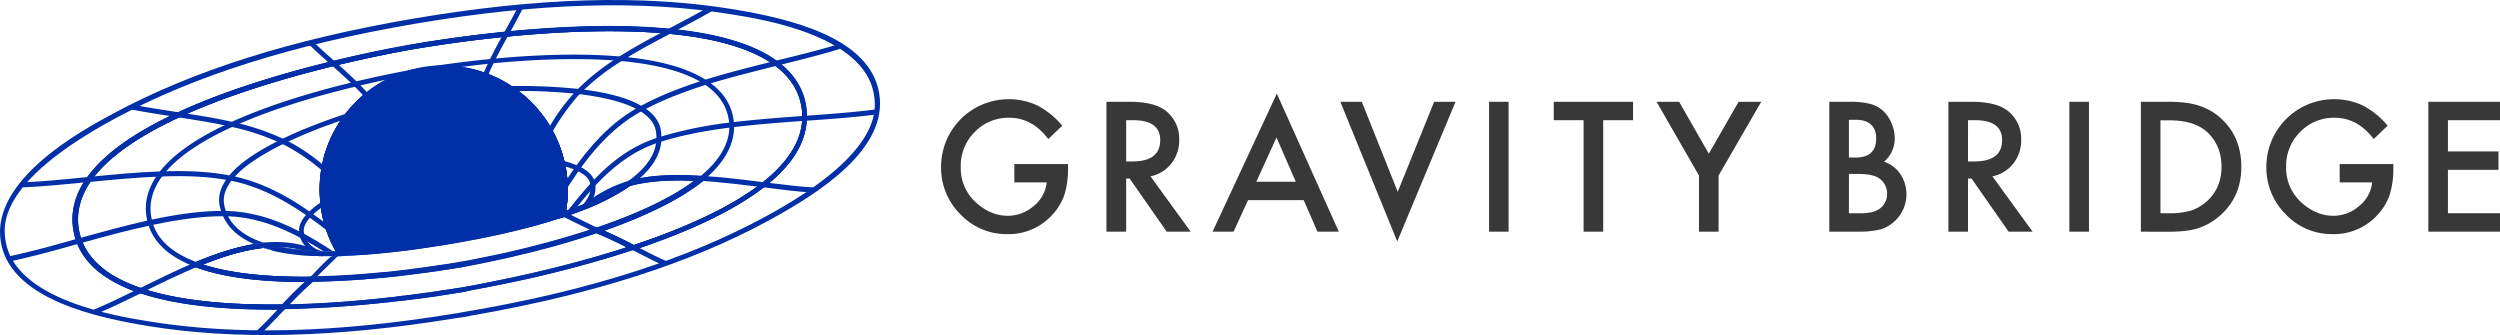 <svg preserveAspectRatio="xMidYMid meet" data-bbox="0.018 -0.003 1267.542 169.877" viewBox="0.018 -0.003 1267.542 169.877" xmlns="http://www.w3.org/2000/svg" data-type="color" role="presentation" aria-hidden="true">
    <g>
        <g>
            <path d="m238.2 160.24-4.6.75h-.34c-.34.09-.68.09-1 .18l-1.2.16c-60.29 9.88-111.3 11.16-155.83 4-12-2-29.63-5.28-44.7-11.76-17.82-7.65-27.95-18-30.08-30.89C-4.94 91.26 41.63 66.06 57 57.79c40.7-22 90.87-37.89 153.29-48.46S325.32-2.84 371 4.57C400.77 9.42 441 19 445.77 47.2s-30 50.5-56.55 64.89c-39.71 21.47-88.22 37-148.44 47.61l-1.19.17c-.33.09-.68.09-1 .17s-.31.2-.39.2zm-5.2-1.7h.16l4.69-.85h.09c.33-.09.68-.09 1-.17l1.19-.18c59.87-10.48 108.16-26 147.67-47.34 60.3-32.62 56.45-54.93 55.28-62.25-4.94-29.64-55.86-37.91-72.56-40.54C325.15-.12 272.86 1.42 210.7 12S98.7 38.3 58.17 60.18C-2.13 92.79 1.71 115.11 2.9 122.43c5 29.63 56 37.81 72.67 40.53 44.29 7.16 95 5.88 155.08-4l1.2-.17c.34-.08.69-.08 1-.16z" fill="#002fa7" data-color="1"></path>
            <path d="M233.75 148.23c-1.19.18-2.47.43-3.83.6-2.56.42-5.45.85-8.61 1.36l-.34.09c-1.36.16-2.8.43-4.34.59-1.36.17-2.81.43-4.34.6H212c-2.29.34-4.76.59-7.24.94h-.33l-3.16.33c-.85.09-1.79.18-2.63.35h-.12c-19.33 2.13-37.73 3.41-54.59 3.66-30.66.42-55.27-2.39-73-8.34C54 142.7 43.18 134 39 122.6a33.35 33.35 0 0 1-1.62-6c-1.5-8.94.68-17.79 6.56-26.22C52.08 78.58 67.57 67.34 90 57c21-9.74 47.52-18.49 78.86-26.15 19.84-4.86 35.77-7.75 43.52-9s24-3.83 44.11-5.88c22.14-2.24 54.51-4.26 83.2-1.44 24.61 2.38 43 7.92 54.6 16.52 8.09 6 13 13.54 14.47 22.47a33.47 33.47 0 0 1 .43 6.48c-.35 12.17-7.58 23.84-21.47 34.65-14.76 11.47-37.07 22.28-66.29 32-16.18 5.36-34 10.22-53 14.56a16.3 16.3 0 0 1-2 .43l-6.55 1.42c-1.71.33-3.33.68-5 1l-1.61.35c-.94.16-1.79.34-2.72.51s-2 .43-3 .6l-1.62.33c-3.15.6-6.05 1.11-8.6 1.62-1.09.34-2.33.59-3.58.76zm-29.47 1.71h.43c2.38-.26 4.76-.6 7.06-.94h.23c1.46-.17 2.9-.43 4.35-.59s3-.43 4.34-.6l.34-.08c3.15-.52 6-.94 8.52-1.29 2.73-.42 4.85-.75 7.58-1.27 2.55-.43 5.45-1 8.6-1.62l1.62-.34c.94-.17 1.95-.34 2.89-.59l2.65-.52 1.61-.34c1.62-.34 3.24-.68 4.94-1l6.56-1.45c.68-.17 1.28-.26 2-.43 19-4.25 36.64-9.19 52.74-14.49 29-9.62 51-20.27 65.49-31.6 13.26-10.38 20.16-21.37 20.51-32.79a28.58 28.58 0 0 0-.43-6c-1.36-8.24-6-15.25-13.55-20.87-11.23-8.24-29.12-13.71-53.3-16-28.53-2.73-60.72-.75-82.7 1.45-20.09 2-36.19 4.49-43.94 5.79s-23.67 4.25-43.34 9c-30.72 7.49-57.92 16.43-78.44 26C69.07 69.55 53.94 80.45 46 91.86c-5.45 7.83-7.49 16.09-6.13 24.35a30.26 30.26 0 0 0 1.5 5.62c4 10.73 14.23 18.91 30.48 24.36 17.46 5.87 41.73 8.6 72.13 8.17 16.87-.25 35.18-1.44 54.42-3.65h.17a25.76 25.76 0 0 0 2.64-.35l3.07-.42z" fill="#002fa7" data-color="1"></path>
            <path d="m134.21 123.28-.25-.08h-.24l.24 2.38c.75-.08 1.44-.08 2.24-.17a50.06 50.06 0 0 1 6-.09 68.78 68.78 0 0 1-7.99-2.04zm23.64 6.33zm4.19-2.25.29-.06zm1-.14h-.08v.14h.17M408.6 53.71c-1.44-9-6.38-16.44-14.47-22.48-11.58-8.6-30-14.13-54.6-16.52-28.69-2.81-61-.75-83.16 1.45-20.1 2-36.28 4.49-44.11 5.87s-23.71 4.19-43.56 9c-31.33 7.67-57.91 16.44-78.86 26.15C67.43 67.5 52 78.74 43.77 90.49c-5.88 8.43-8.09 17.3-6.56 26.23a32.59 32.59 0 0 0 1.11 4.56c.17.51.33 1 .51 1.5.12.31.24.62.37.93 4.49 11 15.16 19.32 31.65 24.87 17.72 6 42.33 8.77 73 8.35h.51l.33-.42c4.42-4.68 9.18-9.52 13.94-13.64l.29-.25 2.64-2.3h-4.06c-22.74.22-41.06-1.81-54.48-6.18h-.12l.16-.06c11.77-4.73 21.52-7.35 30.5-8.37a101 101 0 0 0 24.05 3.91 118.65 118.65 0 0 1-16.49-2l-2.89-.64-1.17-.34c-1.13-.3-2.24-.62-3.28-1l-.25-.06h-.09a41.81 41.81 0 0 1-4.58-1.7c-8.76 1.45-18.42 4.4-29.82 9.2l-2.78 1.19-.18.08 3 1.11c13.36 5 32.21 7.58 55.87 7.49-4 3.58-7.84 7.58-11.5 11.41-30.11.44-54.13-2.36-71.45-8.16-15.68-5.24-25.74-13-30-23.22-.17-.38-.33-.75-.47-1.15s-.31-.84-.44-1.26a31.58 31.58 0 0 1-1.09-4.36c-1.36-8.24.68-16.52 6.13-24.36 7.88-11.4 23-22.3 45-32.44 20.52-9.54 47.69-18.48 78.43-26 19.67-4.77 35.6-7.75 43.35-9s23.84-3.83 43.94-5.79c22-2.25 54.16-4.18 82.69-1.45 24.19 2.3 42.07 7.75 53.31 16 7.59 5.62 12.18 12.6 13.54 20.87a27.92 27.92 0 0 1 .43 6c-.34 11.41-7.24 22.39-20.52 32.78-14.39 11.24-36.28 21.89-65 31.43-4.77-2.47-9.88-5-15-7.24 22.23-7.83 39.17-16.35 50.41-25.38l2.47-2h-.51l-2.72-.15c-15.84-1-27.68-.17-37.13 2.55l-.26.09-.25.17a106.73 106.73 0 0 1-21.31 11.2l-1.2.42c-2.3.94-4.77 1.88-7.23 2.72l-1.54.52.05-.28c.09-.59.18-1.19.25-1.78a68.12 68.12 0 0 0 .56-10.3 12.86 12.86 0 0 0-.07-1.63c-.07-.55-.06-1.09-.11-1.65s-.09-1.11-.14-1.67-.12-1.11-.2-1.67c-.1-.75-.21-1.5-.34-2.25s-.31-1.49-.45-2.24c-.07-.38-.15-.75-.23-1.11A61.75 61.75 0 0 0 280 66q-1.49-2.67-3.22-5.17c-.35-.51-.71-1-1.08-1.5s-.63-.86-1-1.28-.7-.9-1.06-1.34A63.58 63.58 0 0 0 259.75 44a60.85 60.85 0 0 0-13.29-6.74 63.37 63.37 0 0 0-30.4-3.15 27.52 27.52 0 0 0-3 .47h-.26a63.45 63.45 0 0 0-27.67 13 57.53 57.53 0 0 0-9.89 10.08L175 58a64.17 64.17 0 0 0-5.25 8c-.31.56-.6 1.12-.89 1.68s-.46.89-.67 1.36-.38.75-.54 1.15a59.34 59.34 0 0 0-2.25 5.71c-.18.52-.35 1-.52 1.57s-.32 1-.47 1.58l-.34 1.21a.37.37 0 0 1 0 .23c0 .13-.08.27-.11.41-.1.35-.18.75-.26 1.08a.28.28 0 0 0 0 .13v.11c-.08.3-.13.57-.19.86s-.11.52-.17.75c-.11.55-.21 1.11-.3 1.66a78.51 78.51 0 0 0-.54 3.7c0 .42-.09.85-.13 1.27s-.09 1.13-.13 1.7a64.07 64.07 0 0 0 0 7.59c.06 1 .13 2 .24 3a2.15 2.15 0 0 0 .07.66c.1.74.2 1.4.31 2.07a.87.87 0 0 0 .07.42.11.11 0 0 0 0 .08 1.86 1.86 0 0 0 .05.34.11.11 0 0 0 0 .08 2.7 2.7 0 0 0 .06.41c0 .3.09.59.15.89a64.63 64.63 0 0 0 2.24 8.65 61 61 0 0 0 4.81 11h.05c.33.59.68 1.18 1 1.78l.38.6h-.42l-3.07.15h4.27l2.25-.09-1.18-1.85c-.13-.2-.25-.4-.37-.62a57.51 57.51 0 0 1-5.42-11.73 59.23 59.23 0 0 1-2.3-9.2c-.16-1.1-.34-2.12-.43-3.23-.06-.59-.12-1.19-.17-1.78a58.43 58.43 0 0 1 .69-15.51A59.92 59.92 0 0 1 177 59.41c.82-1 1.68-2.07 2.57-3.07a58.76 58.76 0 0 1 7.13-6.89A61.09 61.09 0 0 1 213.24 37l.25-.05 1.29-.22 1.5-.25a60.65 60.65 0 0 1 29.22 3.07 60.05 60.05 0 0 1 38.16 43.34c.16 1 .42 2 .59 3.16a59.28 59.28 0 0 1 .86 8.51 61.81 61.81 0 0 1-1.17 13.3 2.75 2.75 0 0 1-.1.56l-.42 2.21 2.13-.68.87-.3 2.78-1c2.56-.85 4.95-1.79 7.33-2.72l1.19-.43a112.29 112.29 0 0 0 21.63-11.41c8.52-2.38 19.25-3.24 32.88-2.64l-.1.08c-11.42 8.57-28.25 16.64-50 24l-3.32 1.11 3.2 1.27.27.1a181.4 181.4 0 0 1 18.12 8.55l.51.26h.34c29.22-9.74 51.53-20.53 66.26-32C401.45 84 408.69 72.37 409 60.18a32.65 32.65 0 0 0-.4-6.47zM163 127.22h-.08v.14h.17m-.74 0h-.3zm-.12 2.53h.14l1.46.05H165c-1 0-2-.06-2.93-.11h-1.15m-27.18-6.56.24 2.38c.75-.08 1.44-.08 2.25-.16a47.88 47.88 0 0 1 6-.1 68.3 68.3 0 0 1-8-2l-.26-.08zm.49.08-.25-.08h-.24l.24 2.38c.75-.08 1.44-.08 2.25-.16a47.88 47.88 0 0 1 6-.1 68.92 68.92 0 0 1-8-2.11zm27.84 4 .29-.06zm1-.14h-.08v.14h.17m-.09-.12h-.08v.12h.17m-1 0 .29-.06zm-27.83-4.08-.25-.08h-.24l.24 2.38c.75-.08 1.44-.08 2.24-.17a50.06 50.06 0 0 1 6-.09 68.78 68.78 0 0 1-8-2z" fill="#002fa7" data-color="1"></path>
            <path d="m134.21 123.28-.25-.08h-.24l.24 2.38c.75-.08 1.44-.08 2.24-.17a50.06 50.06 0 0 1 6-.09 68.78 68.78 0 0 1-7.99-2.04zm23.64 6.33zm4.19-2.25.29-.06zm1-.14h-.08v.14h.17M408.6 53.71c-1.44-9-6.38-16.44-14.47-22.48-11.58-8.6-30-14.13-54.6-16.52-28.69-2.81-61-.75-83.16 1.45-20.1 2-36.28 4.49-44.11 5.87s-23.71 4.19-43.56 9c-31.33 7.67-57.91 16.44-78.86 26.15C67.43 67.5 52 78.74 43.77 90.49c-5.88 8.43-8.09 17.3-6.56 26.23a32.59 32.59 0 0 0 1.11 4.56c.17.51.33 1 .51 1.5.12.31.24.62.37.93 4.49 11 15.16 19.32 31.65 24.87 17.72 6 42.33 8.77 73 8.35h.51l.33-.42c4.42-4.68 9.18-9.52 13.94-13.64l.29-.25 2.64-2.3h-4.06c-22.74.22-41.06-1.81-54.48-6.18h-.12l.16-.06c11.77-4.73 21.52-7.35 30.5-8.37a101 101 0 0 0 24.05 3.91 118.65 118.65 0 0 1-16.49-2l-2.89-.64-1.17-.34c-1.13-.3-2.24-.62-3.28-1l-.25-.06h-.09a41.81 41.81 0 0 1-4.58-1.7c-8.76 1.45-18.42 4.4-29.82 9.2l-2.78 1.19-.18.08 3 1.11c13.36 5 32.21 7.58 55.87 7.49-4 3.58-7.84 7.58-11.5 11.41-30.11.44-54.13-2.36-71.45-8.16-15.68-5.24-25.74-13-30-23.22-.17-.38-.33-.75-.47-1.15s-.31-.84-.44-1.26a31.58 31.58 0 0 1-1.09-4.36c-1.36-8.24.68-16.52 6.13-24.36 7.88-11.4 23-22.3 45-32.44 20.52-9.54 47.69-18.48 78.43-26 19.67-4.77 35.6-7.75 43.35-9s23.84-3.83 43.94-5.79c22-2.25 54.16-4.18 82.69-1.45 24.19 2.3 42.07 7.75 53.31 16 7.59 5.62 12.18 12.6 13.54 20.87a27.92 27.92 0 0 1 .43 6c-.34 11.41-7.24 22.39-20.52 32.78-14.39 11.24-36.28 21.89-65 31.43-4.77-2.47-9.88-5-15-7.24 22.23-7.83 39.17-16.35 50.41-25.38l2.47-2h-.51l-2.72-.15c-15.84-1-27.68-.17-37.13 2.55l-.26.09-.25.17a106.73 106.73 0 0 1-21.31 11.2l-1.2.42c-2.3.94-4.77 1.88-7.23 2.72l-1.54.52.05-.28c.09-.59.18-1.19.25-1.78a68.12 68.12 0 0 0 .56-10.3 12.86 12.86 0 0 0-.07-1.63c-.07-.55-.06-1.09-.11-1.65s-.09-1.11-.14-1.67-.12-1.11-.2-1.67c-.1-.75-.21-1.5-.34-2.25s-.31-1.49-.45-2.24c-.07-.38-.15-.75-.23-1.11A61.75 61.75 0 0 0 280 66q-1.49-2.67-3.22-5.17c-.35-.51-.71-1-1.08-1.5s-.63-.86-1-1.28-.7-.9-1.06-1.34A63.58 63.58 0 0 0 259.75 44a60.85 60.85 0 0 0-13.29-6.74 63.37 63.37 0 0 0-30.4-3.15 27.52 27.52 0 0 0-3 .47h-.26a63.45 63.45 0 0 0-27.67 13 57.53 57.53 0 0 0-9.89 10.08L175 58a64.17 64.17 0 0 0-5.25 8c-.31.56-.6 1.12-.89 1.68s-.46.89-.67 1.36-.38.75-.54 1.15a59.34 59.34 0 0 0-2.25 5.71c-.18.52-.35 1-.52 1.57s-.32 1-.47 1.58l-.34 1.21a.37.37 0 0 1 0 .23c0 .13-.08.27-.11.41-.1.35-.18.75-.26 1.08a.28.28 0 0 0 0 .13v.11c-.08.3-.13.57-.19.86s-.11.52-.17.75c-.11.55-.21 1.11-.3 1.66a78.51 78.51 0 0 0-.54 3.7c0 .42-.09.85-.13 1.27s-.09 1.13-.13 1.7a64.07 64.07 0 0 0 0 7.59c.06 1 .13 2 .24 3a2.15 2.15 0 0 0 .07.66c.1.74.2 1.4.31 2.07a.87.87 0 0 0 .07.42.11.11 0 0 0 0 .08 1.86 1.86 0 0 0 .05.34.11.11 0 0 0 0 .08 2.7 2.7 0 0 0 .06.41c0 .3.09.59.15.89a64.63 64.63 0 0 0 2.24 8.65 61 61 0 0 0 4.81 11h.05c.33.59.68 1.18 1 1.78l.38.6h-.42l-3.07.15h4.27l2.25-.09-1.18-1.85c-.13-.2-.25-.4-.37-.62a57.51 57.51 0 0 1-5.42-11.73 59.23 59.23 0 0 1-2.3-9.2c-.16-1.1-.34-2.12-.43-3.23-.06-.59-.12-1.19-.17-1.78a58.43 58.43 0 0 1 .69-15.51A59.92 59.92 0 0 1 177 59.41c.82-1 1.68-2.07 2.57-3.07a58.76 58.76 0 0 1 7.13-6.89A61.09 61.09 0 0 1 213.24 37l.25-.05 1.29-.22 1.5-.25a60.65 60.65 0 0 1 29.22 3.07 60.05 60.05 0 0 1 38.16 43.34c.16 1 .42 2 .59 3.16a59.28 59.28 0 0 1 .86 8.51 61.81 61.81 0 0 1-1.17 13.3 2.75 2.75 0 0 1-.1.56l-.42 2.21 2.13-.68.87-.3 2.78-1c2.56-.85 4.95-1.79 7.33-2.72l1.19-.43a112.29 112.29 0 0 0 21.63-11.41c8.52-2.38 19.25-3.24 32.88-2.64l-.1.08c-11.42 8.57-28.25 16.64-50 24l-3.32 1.11 3.2 1.27.27.1a181.4 181.4 0 0 1 18.12 8.55l.51.26h.34c29.22-9.74 51.53-20.53 66.26-32C401.45 84 408.69 72.37 409 60.18a32.65 32.65 0 0 0-.4-6.47zM163 127.22h-.08v.14h.17m-.74 0h-.3zm-.12 2.53h.14l1.46.05H165c-1 0-2-.06-2.93-.11h-1.15m-27.18-6.56.24 2.38c.75-.08 1.44-.08 2.25-.16a47.88 47.88 0 0 1 6-.1 68.3 68.3 0 0 1-8-2l-.26-.08zm.49.08-.25-.08h-.24l.24 2.38c.75-.08 1.44-.08 2.25-.16a47.88 47.88 0 0 1 6-.1 68.92 68.92 0 0 1-8-2.11zm27.84 4 .29-.06zm0 0 .29-.06zm-27.83-4.08-.25-.08h-.24l.24 2.38c.75-.08 1.44-.08 2.24-.17a50.06 50.06 0 0 1 6-.09 68.78 68.78 0 0 1-8-2z" fill="#002fa7" data-color="1"></path>
            <path d="m162.25 127.13-.45.07h-.09c-1.56 0-3.11-.12-4.6-.21q-2.87-.18-5.55-.45c-3-.3-5.8-.69-8.4-1.18a70.41 70.41 0 0 1-9.08-2.25l-.27-.09h-.25c-1.63.18-3.3.43-5 .75-8.62 1.5-18.07 4.37-29.22 9-11.54-4.36-18.8-10.7-21.63-18.82-.16-.45-.3-.9-.43-1.36s-.2-.79-.29-1.18-.2-1.05-.3-1.55c-1.2-7 .68-13.87 5.53-20.43l.34-.43c6.58-8.71 18.51-17.07 35.55-24.81a268.53 268.53 0 0 1 28.27-10.79c10.49-3.42 22-6.64 34.24-9.57 5.44-1.3 10.42-2.45 14.92-3.37.22-.06.44-.09.67-.14a60.51 60.51 0 0 0-11.08 7.24 58 58 0 0 0-10 10.21L175 58c-.81 1.06-1.59 2.14-2.32 3.25a61.54 61.54 0 0 0-7.28 14.65c-.18.52-.35 1-.52 1.57s-.32 1-.47 1.58c-.07.23-.13.46-.19.7a4.13 4.13 0 0 1-.15.51v.23c0 .07-.08.27-.11.41-.1.35-.18.75-.26 1.08a.28.28 0 0 0 0 .13v.11c-.08.3-.13.57-.19.86s-.11.52-.17.75a1.31 1.31 0 0 1-.06.27c-.09.44-.17.87-.24 1.3-.23 1.26-.4 2.52-.54 3.79 0 .42-.09.85-.13 1.27 0 .57-.09 1.13-.13 1.7a64.07 64.07 0 0 0 0 7.59c.06 1 .14 2 .25 3a1.94 1.94 0 0 0 .06.59c.1.75.21 1.45.32 2.15a2.23 2.23 0 0 0 0 .23l.15 1c.12.75.25 1.5.42 2.25a.45.45 0 0 0 0 .22c.09.42.18.84.28 1.24.38 1.63.81 3.16 1.27 4.63.12.4.25.75.37 1.18l.5 1.4c.17.48.34.94.53 1.41.37.93.75 1.86 1.15 2.78.18.39.35.74.54 1.16s.37.75.56 1.14c.51 1 1.07 2.09 1.65 3.09.33.59.68 1.18 1 1.78l.37.6h-.42l-3.07.14h4.4l2.21-.09-1.09-1.85c-.13-.2-.25-.41-.38-.62a57.84 57.84 0 0 1-5.56-11.67 59.37 59.37 0 0 1-2.25-9.2c-.16-1.1-.33-2.13-.42-3.23-.08-.65-.15-1.29-.2-1.94a58.49 58.49 0 0 1 .75-15.35 59.81 59.81 0 0 1 11.52-26.4c.64-.81 1.29-1.6 2-2.38a60 60 0 0 1 34.33-20V37l-.41-2.38v-.05l-4.44.8c-6.56 1.2-16.56 3.18-28.47 6-24.95 6-46.07 12.87-62.93 20.53C100.15 69.7 87.9 78.13 81 87.06l-.35.43c-5.53 7.33-7.66 15-6.3 22.83.09.52.2 1 .32 1.5s.23 1 .36 1.44.22.75.33 1.08c2.77 8.44 9.74 15.08 20.72 19.79l.19.09c.89.38 1.82.75 2.78 1.11l.51.16.43-.16 3-1.25.17-.06c11.7-4.7 21.39-7.37 30.42-8.39h.12c1.08.34 2.21.65 3.37 1-1.13-.3-2.25-.62-3.28-1l-.26-.06h-.08a42.76 42.76 0 0 1-4.59-1.7c1.65-.28 3.26-.51 4.84-.68l.24 2.38c.75-.08 1.45-.08 2.25-.16a47.94 47.94 0 0 1 6-.1 104.79 104.79 0 0 0 10.58 1.5c1.49.14 3 .25 4.57.35s3.08.16 4.66.21h.08l.28-.06h.57v.13H164c1.39 0 2.77.08 4.08.08h2.14a.41.41 0 0 1-.05-.09h-2.25c-1.3 0-2.67-.06-4.05-.07h-.98m-.55 2.65 1.42.05H165c-1 0-2-.06-2.93-.1h-1m1.15-2.65.17.06m7.77.18h-2.25c-1.3 0-2.66-.06-4-.07h-.56l-.24-.06h-.17v.07H164c1.39 0 2.77.08 4.09.08h2.13v-.08z" fill="#002fa7" data-color="1"></path>
            <path d="m283.59 110.76.43-2.25a62.18 62.18 0 0 0 1.27-13.88 57.33 57.33 0 0 0-.85-8.47c-.17-1.11-.42-2.13-.59-3.15a60.12 60.12 0 0 0-25.48-37 58.72 58.72 0 0 0-12.69-6.38 60.63 60.63 0 0 0-29.22-3.06l-.46-2.44c5.79-.94 17.88-2.81 33.21-4.26 17.28-1.71 42.67-3.24 65.49-1.2h.17c19.07 1.71 33.56 5.71 43.17 11.93l.43.25c7.58 5 12.09 11.41 13.37 19.17a24.17 24.17 0 0 1 .34 3.4c.34 9.79-4.94 19.34-15.73 28.19l-.43.34h-.51c-15.15-.94-27-.17-36.19 2.47a112.88 112.88 0 0 1-21.63 11.41l-1.19.43c-2.39.93-4.77 1.87-7.33 2.72-1.19.42-2.38.85-3.66 1.28zM233.75 34a64 64 0 0 1 12.73 3.15 60.85 60.85 0 0 1 13.29 6.74 63.34 63.34 0 0 1 20.26 22 61.14 61.14 0 0 1 6.29 16.59c.25 1.11.42 2.25.67 3.32a62.68 62.68 0 0 1 .86 8.86 66.29 66.29 0 0 1-.86 12.35l1.54-.51c2.47-.85 4.94-1.79 7.24-2.73l1.19-.42A107.5 107.5 0 0 0 318.25 92l.25-.17.26-.09c9.37-2.72 21-3.5 36.62-2.56 9.88-8.24 14.74-17 14.39-25.8a19.58 19.58 0 0 0-.34-3.15c-1.19-6.9-5.19-12.69-11.92-17.29l-.34-.25c-9.2-6-23.42-10-42.24-11.76h-.17c-22.65-2-47.95-.51-65.23 1.2-5.79.62-11.08 1.22-15.78 1.87z" fill="#002fa7" data-color="1"></path>
            <path d="M163.08 127.29v.07h.25zm7.11.08h-2.25c-1.3 0-2.67-.06-4.05-.08l.13.09c1.39 0 2.77.07 4.08.07h2.14a.41.41 0 0 1-.05-.09zm-7.77-.18-.55.09c-1.57 0-3.09-.12-4.58-.22-1.72-.09-3.37-.21-5-.38-3.26-.29-6.49-.75-9.7-1.36a68.44 68.44 0 0 1-8.46-2.13l-.26-.08h-.08l-.18-.06c-8.88-3-14.91-7.45-17.94-13.41a18.35 18.35 0 0 1-.79-1.75c-.12-.3-.24-.61-.35-.92a20.45 20.45 0 0 1-.85-3.25c-.75-4.09.6-8.24 4-12.52a47.52 47.52 0 0 1 10.18-9.12 118.78 118.78 0 0 1 16-9.21 246.59 246.59 0 0 1 28.64-11.59l.19-.07q-1.58 2.34-2.92 4.8c-.31.56-.6 1.12-.89 1.68s-.45.89-.67 1.35-.38.75-.54 1.16c-.84 1.86-1.59 3.77-2.25 5.71-.18.52-.35 1-.52 1.57s-.32 1-.47 1.57-.23.81-.33 1.22a.32.32 0 0 1-.06.23c0 .13-.08.27-.11.4-.1.36-.18.75-.26 1.09a.29.29 0 0 0 0 .13v.11c-.08.29-.13.57-.19.86s-.16.7-.22 1-.18.86-.25 1.3c-.22 1.26-.4 2.52-.54 3.79 0 .42-.09.84-.13 1.27s-.09 1.13-.12 1.69a64.07 64.07 0 0 0 0 7.59c.06 1 .13 2 .24 3a1.94 1.94 0 0 0 .06.59c.1.75.21 1.45.32 2.14a2 2 0 0 0 0 .24l.15 1q.18 1.13.42 2.25a.45.45 0 0 0 0 .22c.1.41.19.83.28 1.24.39 1.63.81 3.16 1.27 4.63.12.39.25.75.37 1.18l.5 1.4c.17.47.34.94.53 1.41.37.93.75 1.86 1.16 2.77.17.4.35.75.53 1.17s.37.75.57 1.14c.51 1 1.06 2.08 1.64 3.09.33.59.69 1.17 1 1.77l.37.61h-.42l-3.07.14h4.41l2.21-.09-1-1.76a7.72 7.72 0 0 1-.43-.75 57.89 57.89 0 0 1-5.36-11.64 56.94 56.94 0 0 1-2.3-9.19c-.17-1.11-.34-2.13-.43-3.24a59 59 0 0 1 .51-17.29 59.92 59.92 0 0 1 11.59-26.4l1.99-2.36.59-.75-.24.07L176 57.5l-.61.2h-.09a.27.27 0 0 0-.21.07q-9 3-16.88 6.09Q150 67.1 143 70.5c-12.94 6.22-22.14 12.61-27.16 19-3.84 4.86-5.37 9.79-4.5 14.56a26.57 26.57 0 0 0 .75 2.82c.19.63.41 1.26.65 1.87.11.25.21.51.33.75 2.68 6.06 7.91 10.81 15.63 14.17h.12l.2.09c1.64-.28 3.26-.51 4.84-.69l.24 2.39c.75-.09 1.44-.09 2.24-.17a50.07 50.07 0 0 1 6-.1 98.84 98.84 0 0 0 10.57 1.5c1.5.15 3 .26 4.58.35s3.07.16 4.65.21h.08l.29-.06h.56m7.33.23a.41.41 0 0 1-.05-.09h-2.25c-1.3 0-2.67-.06-4-.07l.12.08c1.39 0 2.77.08 4.09.08zm-7.15-.12.24-.05h-.24zm-.75 2.51 1.42.06h1.15c-1 0-2-.06-2.93-.11H161m9.11-2.36h-2.25c-1.3 0-2.67-.06-4.05-.07h-1v.07H164c1.39 0 2.77.08 4.08.08h2.14a.35.35 0 0 1-.03-.12z" fill="#002fa7" data-color="1"></path>
            <path d="m283.59 110.76.43-2.25a62.18 62.18 0 0 0 1.27-13.88 57.33 57.33 0 0 0-.85-8.47c-.17-1.11-.42-2.13-.59-3.15a60.12 60.12 0 0 0-25.48-37l-3.4-2.3 4.09-.08a290.53 290.53 0 0 1 34.65 1.5c14.31 1.7 25 4.59 32 8.86 5.45 3.23 8.6 7.32 9.37 12.09a24.73 24.73 0 0 1 .25 4.94c-.43 8.24-5.71 16-15.67 23.08l-.26.16c-5.62 4-12.93 7.76-21.54 11.33l-1.19.43c-2.39.93-4.77 1.87-7.32 2.72-1.19.43-2.39.86-3.67 1.28zM263 46.13a63.09 63.09 0 0 1 17 19.67 61.47 61.47 0 0 1 6.32 16.61c.25 1.11.42 2.25.67 3.32a62.68 62.68 0 0 1 .86 8.86 66.29 66.29 0 0 1-.86 12.35l1.54-.51c2.47-.85 4.94-1.79 7.24-2.73l1.19-.42A107.5 107.5 0 0 0 318.25 92l.25-.17c9.12-6.56 14-13.63 14.31-21a18.64 18.64 0 0 0-.25-4.35c-.67-4-3.41-7.35-8.16-10.28-6.64-4-17-6.81-31-8.51a271.49 271.49 0 0 0-30.4-1.56z" fill="#002fa7" data-color="1"></path>
            <path d="M170.19 127.36h-2.25c-1.3 0-2.67-.06-4.05-.07l.13.08c1.39 0 2.77.07 4.08.07h2.14a.22.22 0 0 1-.05-.08zm4.54 2.36-1-1.76a6.09 6.09 0 0 1-.43-.75 58.06 58.06 0 0 1-5.36-11.63 57.06 57.06 0 0 1-2.3-9.2c-.17-1.1-.34-2.12-.43-3.23l-.21-2.05-.23.16-1.45.94-.91.6h-.05a42.72 42.72 0 0 0-6.1 5c-3.17 3.17-4.71 6.34-4.61 9.36v.43a7.71 7.71 0 0 0 .34 2.13c.06.23.14.46.21.69a12.47 12.47 0 0 0 2.47 4.18 16.65 16.65 0 0 0 2.5 2.32l.12.08a.58.58 0 0 1 .1.09c1.49.09 3.05.16 4.65.21h.07l-.18-.09-.15-.08-.17-.08-.34-.25h-.09l-.74-.44a15 15 0 0 1-4.62-4 9.07 9.07 0 0 1-1.5-3.17c0-.21-.08-.46-.11-.75s-.1-.66-.15-1c-.26-2.39 1.11-5 3.84-7.84a36.18 36.18 0 0 1 4.87-4.13v.96a3.23 3.23 0 0 0 .06.33q.18 1.13.42 2.25a.45.45 0 0 0 0 .22c.1.42.19.84.28 1.24.39 1.63.81 3.16 1.27 4.63.12.4.25.75.38 1.18l.49 1.41c.17.47.34.93.53 1.4.37.93.75 1.86 1.16 2.78.18.39.35.74.53 1.16s.37.75.57 1.14c.51 1 1.06 2.09 1.64 3.09.33.59.69 1.18 1 1.78l.37.6h-.42l-3.07.14h4.41l2.21-.09zm-4.49-2.25a.22.22 0 0 1-.05-.08h-2.25c-1.3 0-2.67-.06-4.05-.07l.13.08c1.39 0 2.77.07 4.08.07zm-.05-.08h-2.25c-1.3 0-2.67-.06-4.05-.07h-.57l-.24.05h.92c1.39 0 2.77.07 4.09.07h2.13a.2.2 0 0 1 0-.08z" fill="#002fa7" data-color="1"></path>
            <path d="m283.59 110.76.43-2.25a62.18 62.18 0 0 0 1.27-13.88 57.33 57.33 0 0 0-.85-8.47c-.17-1.11-.42-2.13-.59-3.15l-.43-2.01 2.05.51a43.39 43.39 0 0 1 8 2.73c4.6 2.13 7.32 4.86 8.09 8 .09.43.17.86.25 1.37.6 4.17-.93 8.24-4.68 12.18l-.17.16-.26.09c-2.38.94-4.76 1.88-7.32 2.73-1.19.42-2.39.85-3.66 1.27zm3.15-26.31.25 1.27a62.68 62.68 0 0 1 .86 8.86 66.29 66.29 0 0 1-.86 12.35l1.54-.51c2.38-.85 4.68-1.71 7-2.64 3-3.32 4.27-6.64 3.84-9.88-.09-.34-.09-.68-.17-1.11-.6-2.38-2.9-4.49-6.75-6.3a38.18 38.18 0 0 0-5.71-2.04z" fill="#002fa7" data-color="1"></path>
            <path d="M336.65 134.61c-3.84-1.62-8.44-4-13.29-6.48l-2.81-1.44 1.19-2.25 2.81 1.45c4.86 2.47 9.37 4.86 13.12 6.39z" fill="#002fa7" data-color="1"></path>
            <path d="m298.18 105.4-1.62-2A63 63 0 0 1 317.85 92a6.49 6.49 0 0 0 .74-.26l.6 2.47c-.17.08-.43.08-.6.17a61.21 61.21 0 0 0-20.41 11.02z" fill="#002fa7" data-color="1"></path>
            <path d="M412.36 97.65c-7.5-.43-16-1.45-25.48-2.73l-.75-.08c-10-1.19-20.27-2.47-30.4-3.15l.14-2.54c10.22.6 20.52 1.88 30.57 3.16l.75.08c9.45 1.19 17.88 2.25 25.38 2.64z" fill="#002fa7" data-color="1"></path>
            <path d="m289.89 108.38-2-1.5c4.34-5.62 8.09-10 11.66-14 10.9-11.83 21.64-19.15 33.81-23.07l.26-.09a204.23 204.23 0 0 1 37.22-7.67c12.35-1.49 24.95-2.46 37-3.31l1.28-.09c12.35-.89 23.91-1.74 35-3.19l.34 2.56c-11.16 1.44-22.82 2.3-35.17 3.15l-1.28.08c-12.09.86-24.61 1.79-37 3.32-14.48 1.79-26.57 4.27-36.79 7.58l-.25.09C322.34 76 312 83.17 301.3 94.67c-3.41 3.74-7.06 8.17-11.41 13.71z" fill="#002fa7" data-color="1"></path>
            <path d="M287.59 95.35 285.44 94c2.3-3.58 4.35-6.65 6.3-9.37C302 70.39 312.1 60.77 323.85 54.3l.17-.08a2.34 2.34 0 0 0 .43-.26c8.94-4.94 19.75-9.29 32.87-13.49h.08c11.16-3.49 22.31-6.3 35.69-9.62l.75-.17c11-2.72 21.37-5.25 31.25-8.24l.75 2.38c-9.87 3-20.35 5.62-31.34 8.35l-.75.17c-13.33 3.37-24.49 6.14-35.64 9.63H358c-12.94 4.09-23.59 8.43-32.45 13.29-.17.09-.25.17-.34.17l-.16.08c-11.33 6.31-21.3 15.67-31.26 29.64-1.85 2.64-3.9 5.71-6.2 9.2z" fill="#002fa7" data-color="1"></path>
            <path d="m280 67-2.21-1.28a99.52 99.52 0 0 1 13.54-18.82c.43-.43.85-.94 1.28-1.36a117.7 117.7 0 0 1 21.46-16.87l.25-.16c7.76-4.95 16.1-9.37 24.61-13.88l1.28-.69c6.9-3.66 13.49-7.07 19.48-10.56L361 5.62c-6.13 3.57-12.69 7-19.59 10.64l-1.27.69c-8.61 4.49-16.95 8.93-24.72 13.88l-.26.16a110.4 110.4 0 0 0-20.82 16.33l-1.27 1.27A113.86 113.86 0 0 0 280 67z" fill="#002fa7" data-color="1"></path>
            <path d="m247.23 38.8-2.38-.94c.94-2.3 2.05-4.6 3.4-7.49 2.3-4.68 4.86-9.37 7.25-13.71l.84-1.45c2.14-3.91 4.43-7.92 6.39-11.84L265 4.49c-2 3.92-4.27 8-6.39 11.93l-.85 1.45c-2.39 4.34-4.94 8.94-7.24 13.63-1.34 2.79-2.44 5.09-3.29 7.3z" fill="#002fa7" data-color="1"></path>
            <path d="M185.05 49.36c-1.7-2-3.57-3.83-5.62-5.88-3.49-3.49-7.15-6.74-11.24-10.38l-1.12-1c-3.58-3.22-7-6.21-10.22-9.36l1.81-1.74c3.15 3.07 6.55 6.13 10.13 9.28l1.11.94c4.09 3.66 7.75 7 11.33 10.48 2 2 3.91 4 5.7 6z" fill="#002fa7" data-color="1"></path>
            <path d="M319.35 94.16a112.29 112.29 0 0 1-21.63 11.41l-1.19.43c-2.38.93-4.77 1.87-7.33 2.72l-2.78 1-.87.3-2.13.68.42-2.21a5.48 5.48 0 0 0 .1-.56c-2.62.87-5.46 1.74-8.53 2.69-5.45 1.61-11.33 3.14-17.8 4.68s-13.2 3-20.18 4.25q-4.73.9-8.43 1.5c-2.38.34-5.28.86-8.52 1.36-7.32 1.2-13.88 2.13-20.09 2.81-6.65.75-12.95 1.37-18.91 1.71-2.72.15-5.51.23-8.18.3h-.3c.12.22.25.42.38.62l1.17 1.85h.17c1.59 0 3.17-.11 4.73-.18l2.37-.13c6-.34 12.35-.94 19-1.7 6.22-.68 12.77-1.62 20.18-2.82 1.37-.17 2.68-.37 3.93-.57l2.15-.36.75-.14 1.67-.28c2.47-.43 5.36-.94 8.51-1.54a403.22 403.22 0 0 0 20.36-4.25q4.32-1 8.29-2.08h.15c3.31-.88 6.47-1.78 9.53-2.67 3.31-.93 6.39-1.95 9.28-2.89.25-.09.51-.17.75-.27 1-.33 1.95-.67 2.9-1 2.56-.85 4.94-1.79 7.32-2.73l1.2-.42a112.85 112.85 0 0 0 21.63-11.41c8.47-2.38 19.14-3.23 32.69-2.65l.1-.07c-13.57-.62-24.34.24-32.86 2.62zm-156.93 33-.55.09c-1.57 0-3.09-.12-4.58-.22-1.72-.09-3.37-.21-5-.38-3.26-.29-6.49-.75-9.7-1.36a68.44 68.44 0 0 1-8.46-2.13l-.26-.08h-.26c-1.59.18-3.2.39-4.86.68-8.75 1.46-18.39 4.39-29.79 9.19l-2.79 1.19-.19.09.19.08 2.75 1c14.06 5.24 34 7.83 59.27 7.49h.48c7.36-.1 15.29-.43 23.46-1l1.45-.08c.5-.08 1.1-.08 1.7-.17l.68-.09c3.41-.25 6.74-.51 10-.85 2-.16 3.84-.42 5.62-.59l3.66-.43c1.62-.17 3.24-.43 4.78-.6l.42-.08q7.66-.9 14.82-2.05c2.55-.33 4.69-.68 6.47-1s4-.69 6.13-1.2c5-.93 10-2 14.91-3.07 1.7-.33 3.4-.68 5.19-1.1l3.49-.85c1.62-.43 3.24-.75 4.94-1.19 3.07-.69 6.22-1.54 9.45-2.39l2-.51c.75-.17 1.45-.42 2.21-.6l.27-.09c7.71-2.18 15.17-4.44 22.15-6.78l.32-.11h.09c23.88-8.1 41.86-17 53.55-26.61l2.3-1.89.16-.15-3.24-.17c-15.83-1-27.67-.17-37.13 2.56l-.25.08-.25.17a106.54 106.54 0 0 1-21.3 11.24l-1.19.43c-2.3.93-4.76 1.87-7.23 2.72l-1.15.41-2.39.84-.67.24c-2.62.87-5.46 1.74-8.53 2.69-5.45 1.61-11.33 3.14-17.8 4.68s-13.2 3-20.18 4.25q-4.73.9-8.43 1.5c-2.38.34-5.28.86-8.52 1.36-7.32 1.2-13.88 2.13-20.09 2.81-6.65.75-12.95 1.37-18.91 1.71-2.72.15-5.51.23-8.18.3h-1c-.69 0-1.37.06-2 .08h-2.29c-1.3 0-2.66-.06-4-.08h-1v.18h.84c1.38 0 2.76.08 4.08.08h2.13l-.05-.09h.05c.33.6.69 1.18 1 1.78l.37.61h3.11c1.59-.05 3.17-.12 4.73-.19l2.37-.13c6-.34 12.34-.93 19-1.7 6.21-.68 12.8-1.58 20.21-2.78 1.37-.17 2.68-.37 3.92-.57l2.15-.36.75-.14 1.67-.28c2.48-.43 5.37-.94 8.52-1.54a394.68 394.68 0 0 0 20.36-4.25q4.32-1 8.29-2.08h.14c3.32-.87 6.48-1.77 9.53-2.66 3.32-.94 6.39-2 9.29-2.9.25-.09.5-.17.74-.27 1-.33 2-.66 2.91-1 2.56-.85 4.94-1.79 7.32-2.73l1.2-.42a112.59 112.59 0 0 0 21.63-11.41c8.47-2.38 19.14-3.23 32.69-2.65h.18c-11.41 8.6-28.19 16.61-50 24h-.08l-3.37 1.13c-6.07 2-12.43 3.89-19 5.69l-.26.08c-.75.18-1.44.43-2.25.6l-2.38.6c-3.06.85-6.13 1.61-9 2.3-1.7.42-3.31.75-4.93 1.19l-3.49.85c-1.79.34-3.5.75-5.2 1.11-4.94 1-9.88 2.05-14.82 3-2.39.42-4.49.75-6.39 1.1s-3.91.68-6.38 1c-4.74.71-9.74 1.47-14.74 2.07l-.42.08c-1.5.26-3.15.43-4.77.6l-3.66.42c-1.79.26-3.66.43-5.54.6-3.23.26-6.55.6-9.88.85l-.59.09c-.6.08-1.11.08-1.7.17l-1.46.08c-7.38.53-14.51.86-21.25 1l-2.59.05h-.59c-22.7.22-41-1.81-54.4-6.16h-.19c11.75-4.73 21.41-7.38 30.57-8.4h-.09a44 44 0 0 1-4.58-1.7c1.65-.28 3.26-.51 4.84-.69l.24 2.39c.75-.09 1.44-.09 2.25-.17a49.86 49.86 0 0 1 6-.1 99.2 99.2 0 0 0 10.57 1.5c1.5.14 3 .26 4.58.35s3.07.16 4.65.21h.01l.29-.06h.57" fill="#002fa7" data-color="1"></path>
            <path d="M163.43 86.58a99.1 99.1 0 0 0-18.57-12.74l-2-1a118.93 118.93 0 0 0-25.47-8.52c-8.69-2-17.8-3.41-27.09-4.85l-1.49-.26C81 58 73.69 56.89 66.62 55.53l.52-2.47c7.06 1.36 14.39 2.47 22 3.66l1.5.26c9.37 1.45 18.48 2.8 27.26 4.85a122 122 0 0 1 26 8.69l2.05 1a98.12 98.12 0 0 1 19.08 13.12z" fill="#002fa7" data-color="1"></path>
            <path d="M165.81 116.87c-3.41-2.64-6.55-5-9.62-7.15-13.88-9.72-26.19-15.5-38.92-18.06l-.85-.17c-9.74-1.87-21-2.55-34.75-2h-.08c-12.35.42-25.21 1.7-36.54 2.81h-.26C33.05 93.45 22 94.56 11.67 95l-.09-2.55c10.22-.42 21.3-1.5 33-2.72h.25C56.13 88.6 69 87.32 81.42 86.9h.09c13.88-.52 25.48.16 35.34 2.13l.86.16c13 2.65 25.72 8.52 39.85 18.48 3.07 2.25 6.3 4.5 9.74 7.24z" fill="#002fa7" data-color="1"></path>
            <path d="M168.88 127.45h-.75c-1.32 0-2.7-.06-4.09-.07l-.12-.09c-2.93-1.85-5.6-3.43-8.13-4.84-1.13-.63-2.25-1.24-3.32-1.81l-.3-.15c-13.15-7-24.78-10.42-36.55-10.86h-2.72c-10 0-21.55 1.46-35.21 4.34l-1.28.26-1 .23c-11.52 2.46-23.12 5.68-33.53 8.58l-1.4.38-1.25.33c-12.1 3.41-23.51 6.56-34.16 8.77L4.5 130c10.48-2.21 21.86-5.33 33.81-8.72l.17-.05 1.27-.34 1.18-.33c10.44-2.89 22.17-6.11 33.71-8.7l1.13-.26 1.17-.24c13.53-2.9 25-4.36 35-4.43h2.51c12.11.26 24 3.53 37.12 10.28l2 1 .57.31c4.32 2.31 9.05 5.17 14.63 8.8z" fill="#002fa7" data-color="1"></path>
            <path d="M162.67 127.26h-.33l-.28.06H162c-1.58-.05-3.13-.12-4.66-.21s-3.09-.21-4.57-.35l-.51-.12a8.28 8.28 0 0 0-.68-.15 52.76 52.76 0 0 0-8.4-1.18h-.96a49.93 49.93 0 0 0-6 .1c-.75.08-1.44.08-2.25.17l-.24-2.39V123a22.41 22.41 0 0 1 2.3-.16 56.69 56.69 0 0 1 18.61 1.81q2.84.75 5.77 1.75l.74.27h.18l.25.17.7.27.17.06a.86.86 0 0 0 .23.06z" fill="#002fa7" data-color="1"></path>
            <path d="M48.55 159.31 47.6 157c7.33-3.07 15-6.82 23.09-10.82l.6-.26c9-4.42 18.3-9 27.67-12.94l.94 2.3c-9.28 3.92-18.57 8.43-27.51 12.86l-.59.34c-8.18 4.01-15.8 7.76-23.25 10.83z" fill="#002fa7" data-color="1"></path>
            <path d="M233.75 148.23c-1.19.18-2.47.43-3.83.6-2.56.42-5.45.85-8.61 1.36l-.75.09-3.92.51c-1.36.17-2.8.43-4.33.59H212c-2.29.35-4.76.6-7.24 1h-.25l-3.15.33a571.76 571.76 0 0 1-57.45 3.92l-3 .08 2-2.24a198.85 198.85 0 0 1 14.39-14.06l.34-.34h.42c8.43-.09 17.55-.51 27-1.28l.69-.08c3.4-.25 6.74-.6 9.88-.85 2-.18 3.92-.43 5.79-.6l3.41-.42c1.62-.18 3.14-.35 4.59-.6l.52-.08c5.11-.6 10-1.37 14.73-2.05q3.71-.51 6.39-1c1.87-.34 4-.68 6.38-1.11 4.94-.93 9.88-2 14.82-3 1.7-.35 3.41-.75 5.19-1.11l3.84-.94c1.53-.34 3.06-.68 4.6-1.11 2.89-.68 5.87-1.44 8.93-2.3l2.39-.59c8.69-2.38 17-4.86 24.78-7.49l.52-.09.33.09a206.12 206.12 0 0 1 18.66 8.76l2.72 1.37-2.86 1a579.6 579.6 0 0 1-56 15.24l-5.1 1.11c-1.88.43-3.67.75-5.37 1.11l-1.62.34-2.72.51c-.94.17-2 .42-2.9.6l-1.61.33c-3.16.6-6 1.11-8.61 1.62a18.54 18.54 0 0 1-3.68.78zm-29.47 1.71h.34c2.39-.26 4.77-.6 7.07-.94h.31c1.44-.17 2.9-.43 4.25-.59s2.73-.35 3.92-.52l.68-.08q4.74-.76 8.52-1.28a35.07 35.07 0 0 1 3.83-.6c1.2-.17 2.47-.42 3.75-.68 2.55-.42 5.44-1 8.6-1.62l1.61-.33c.94-.17 1.88-.35 2.9-.6l2.64-.51 1.62-.35c1.7-.33 3.49-.75 5.36-1.1l5-1.11c19-4.26 36.8-9 52.89-14.23-4.94-2.56-10.13-5-15.24-7.07-7.66 2.56-15.93 5.11-24.53 7.41l-2 .51c-3.24.86-6.38 1.71-9.45 2.39-1.53.34-3.07.74-4.6 1.1l-3.92.94c-1.79.43-3.49.75-5.19 1.11-4.94 1.11-10 2.13-14.91 3.06-2.38.43-4.49.86-6.38 1.11s-3.92.68-6.47 1q-7.17 1.16-14.82 2.05l-.51.09c-1.54.16-3.07.33-4.69.59l-3.4.43c-1.88.17-3.84.42-5.88.6-3.23.33-6.56.59-10 .84l-.68.09c-9.38.68-18.31 1.1-26.66 1.28-4 3.49-8 7.49-11.75 11.41 16.77-.34 35-1.71 54.16-3.92l3.58-.51z" fill="#002fa7" data-color="1"></path>
            <path d="m132.17 169.27-1.7-1.88c3.07-2.72 6.64-6.55 10.39-10.55l2.13-2.3 1.87 1.79-2.12 2.24c-3.84 4.06-7.41 7.88-10.57 10.7z" fill="#002fa7" data-color="1"></path>
            <path fill="#002fa7" d="m286.421 107.468 16.747 8.208-1.122 2.29-16.747-8.208 1.122-2.29z" data-color="1"></path>
            <path d="m171.34 129.77-.09.09c-.84.81-6.55 6.38-10.49 10.32l-.12.13-1.37 1.37-1.86-1.29.17-.16.17-.18s8.37-9 10.38-10.13l3.08-.15z" fill="#002fa7" data-color="1"></path>
            <path d="M172.37 129.75h-1.16l-3.08.14H165c-1 0-2-.06-2.92-.1h-3.3a2.94 2.94 0 0 1-.42 0h-.68a120.2 120.2 0 0 1-16.49-2c-1-.2-1.94-.42-2.89-.64l-1.17-.5c-1.13-.3-2.24-.62-3.28-1l-.25-.06h-.09a41.81 41.81 0 0 1-4.58-1.7c1.65-.28 3.26-.51 4.84-.68l.24 2.38c.75-.08 1.44-.08 2.25-.16a47.88 47.88 0 0 1 6-.1 104.6 104.6 0 0 0 10.57 1.5c1.5.14 3 .25 4.58.35s3.07.16 4.65.21h.08l.29-.06h.57v.1h1.11c1.38 0 2.76.08 4.08.08h2.13l-.05-.09h.05c.33.6.69 1.18 1 1.78l.37.61z" fill="#002fa7" data-color="1"></path>
            <path d="M287.29 105c-.09.6-.18 1.21-.29 1.81-.13.75-.29 1.54-.46 2.31l-.12.54v.17l-.68.23c-3.33 1.11-6.59 2.09-9.33 2.92-3 .88-6.15 1.75-9.55 2.62h-.15c-2.6.68-5.35 1.35-8.24 2-7.31 1.76-14.09 3.1-20.32 4.27-2.63.5-5.35 1-8.54 1.54l-1.72.31-.75.13-2.15.36c-1.22.19-2.55.38-3.93.57-7.2 1.17-13.83 2.09-20.22 2.81-6.56.75-13 1.31-19.06 1.71l-2.24.13c-1.56.08-3.14.14-4.73.19h-3.15l-.38-.61c-.35-.6-.7-1.18-1-1.77-.59-1-1.14-2.06-1.65-3.09-.2-.38-.38-.75-.56-1.14s-.36-.75-.54-1.17c-.43-.93-.81-1.85-1.16-2.77-.18-.47-.36-.94-.53-1.41s-.34-1-.51-1.5l-.36-1.06c-.45-1.5-.88-3-1.26-4.63-.1-.4-.19-.82-.29-1.24a.41.41 0 0 0 0-.22c-.09-.43-.18-.85-.27-1.3s-.14-.71-.2-1.08l-.18-1.12-.34-2.25c0-.16 0-.32-.05-.48a61.59 61.59 0 0 1 .57-17.57 62.32 62.32 0 0 1 9.64-24.05c.75-1.17 1.59-2.3 2.44-3.42a68.11 68.11 0 0 1 10-10.39 63.56 63.56 0 0 1 23.63-12.11c1.33-.36 2.67-.67 4-.93l3.1-.53a62.68 62.68 0 0 1 57.93 22.77c.36.44.74.89 1.06 1.34s.65.86 1 1.28.75 1 1.08 1.5q1.59 2.34 3 4.81a63.37 63.37 0 0 1 6.34 16.54c.16.52.32 1 .44 1.54.18.69.33 1.38.44 2.08v.13c.12.75.24 1.5.33 2.25.09.55.15 1.11.21 1.67s.09 1.11.14 1.67.07 1.08.1 1.65.05 1 .07 1.49v.13a57.53 57.53 0 0 1-.61 10.37z" fill="#002fa7" data-color="1"></path>
            <path d="M514.31 83.17h27.22v2.17a44.82 44.82 0 0 1-1.75 13.14 28 28 0 0 1-5.76 9.9 29.83 29.83 0 0 1-23.33 10.32 32.11 32.11 0 0 1-23.68-10 33.12 33.12 0 0 1-9.85-24.06 34.25 34.25 0 0 1 34.42-34.34A33.44 33.44 0 0 1 526 53.48a41.58 41.58 0 0 1 12.59 10.24l-7.08 6.78q-8.12-10.78-19.75-10.79a23.59 23.59 0 0 0-17.54 7.21 24.06 24.06 0 0 0-7.08 17.74 23.35 23.35 0 0 0 7.86 18.13q7.38 6.61 16 6.61a19.84 19.84 0 0 0 13.18-5 17.58 17.58 0 0 0 6.53-11.94h-16.4z" fill="#383838" data-color="2"></path>
            <path d="m583.33 89.4 20.39 28.06h-12.16l-18.81-26.95H571v26.95h-10V51.6h11.64q13.05 0 18.86 4.91a18 18 0 0 1 6.39 14.42 18.74 18.74 0 0 1-4 12 17.93 17.93 0 0 1-10.56 6.47zM571 81.85h3.15q14.11 0 14.12-10.8 0-10.11-13.73-10.11H571z" fill="#383838" data-color="2"></path>
            <path d="M661 101.47h-28.2l-7.34 16H614.8l32.59-70 31.44 70H668zm-4-9.34-9.77-22.4L637 92.13z" fill="#383838" data-color="2"></path>
            <path d="m690.47 51.6 18.22 45.64 18.47-45.64H738l-29.56 70.81-28.85-70.81z" fill="#383838" data-color="2"></path>
            <path d="M764.9 51.6v65.86H755V51.6z" fill="#383838" data-color="2"></path>
            <path d="M812.87 60.94v56.52h-9.94V60.94h-15.14V51.6H828v9.34z" fill="#383838" data-color="2"></path>
            <path d="m861.42 89-21.49-37.4h11.43l15.06 26.32 15.1-26.32H893L871.36 89v28.45h-9.94z" fill="#383838" data-color="2"></path>
            <path d="M927.5 117.46V51.6h9.9a42.92 42.92 0 0 1 10.53 1 15.79 15.79 0 0 1 6.7 3.45 17.93 17.93 0 0 1 4.37 6.3 19 19 0 0 1 1.69 7.65 15.58 15.58 0 0 1-5.42 12 15.85 15.85 0 0 1 8.27 6.27 18.54 18.54 0 0 1-2.38 23.37 18.07 18.07 0 0 1-7.38 4.57 43.21 43.21 0 0 1-11.22 1.23zm9.94-37.58h3.11c3.7 0 6.41-.81 8.13-2.45s2.58-4 2.58-7.23-.88-5.45-2.65-7.06-4.32-2.41-7.67-2.41h-3.5zm0 28.24h6.14q6.74 0 9.9-2.64a9.13 9.13 0 0 0 3.32-7.25 9.26 9.26 0 0 0-3.2-7.17q-3.11-2.86-11.13-2.86h-5z" fill="#383838" data-color="2"></path>
            <path d="m1010.2 89.4 20.39 28.06h-12.16l-18.81-26.95h-1.79v26.95h-9.94V51.6h11.65q13.05 0 18.85 4.91a18 18 0 0 1 6.4 14.42 18.75 18.75 0 0 1-4 12 17.9 17.9 0 0 1-10.59 6.47zm-12.37-7.55h3.17q14.12 0 14.12-10.8 0-10.11-13.74-10.11h-3.54z" fill="#383838" data-color="2"></path>
            <path d="M1059.16 51.6v65.86h-9.94V51.6z" fill="#383838" data-color="2"></path>
            <path d="M1085.47 117.46V51.6h13.82q9.95 0 15.7 2a29.47 29.47 0 0 1 11.22 6.53q10.18 9.3 10.19 24.44t-10.62 24.57a31 31 0 0 1-11.17 6.53q-5.47 1.83-15.49 1.83zm9.94-9.34h4.48a37.32 37.32 0 0 0 11.13-1.41 22.52 22.52 0 0 0 8-4.73q7.34-6.69 7.34-17.45T1119.13 67q-6.53-6-19.24-6h-4.48z" fill="#383838" data-color="2"></path>
            <path d="M1186.26 83.17h27.22v2.17a44.82 44.82 0 0 1-1.75 13.14 28 28 0 0 1-5.76 9.9 29.83 29.83 0 0 1-23.33 10.32 32.11 32.11 0 0 1-23.68-10 33.12 33.12 0 0 1-9.85-24.06 34.25 34.25 0 0 1 34.42-34.34 33.44 33.44 0 0 1 14.47 3.18 41.58 41.58 0 0 1 12.59 10.24l-7.08 6.78q-8.12-10.78-19.75-10.79a23.59 23.59 0 0 0-17.54 7.21 24.06 24.06 0 0 0-7.08 17.74 23.35 23.35 0 0 0 7.89 18.13q7.38 6.61 16 6.61a19.86 19.86 0 0 0 13.18-5 17.58 17.58 0 0 0 6.53-11.94h-16.43z" fill="#383838" data-color="2"></path>
            <path d="M1267.56 60.94h-26.4v15.83h25.63v9.34h-25.63v22h26.4v9.34h-36.34V51.6h36.34z" fill="#383838" data-color="2"></path>
        </g>
    </g>
</svg>